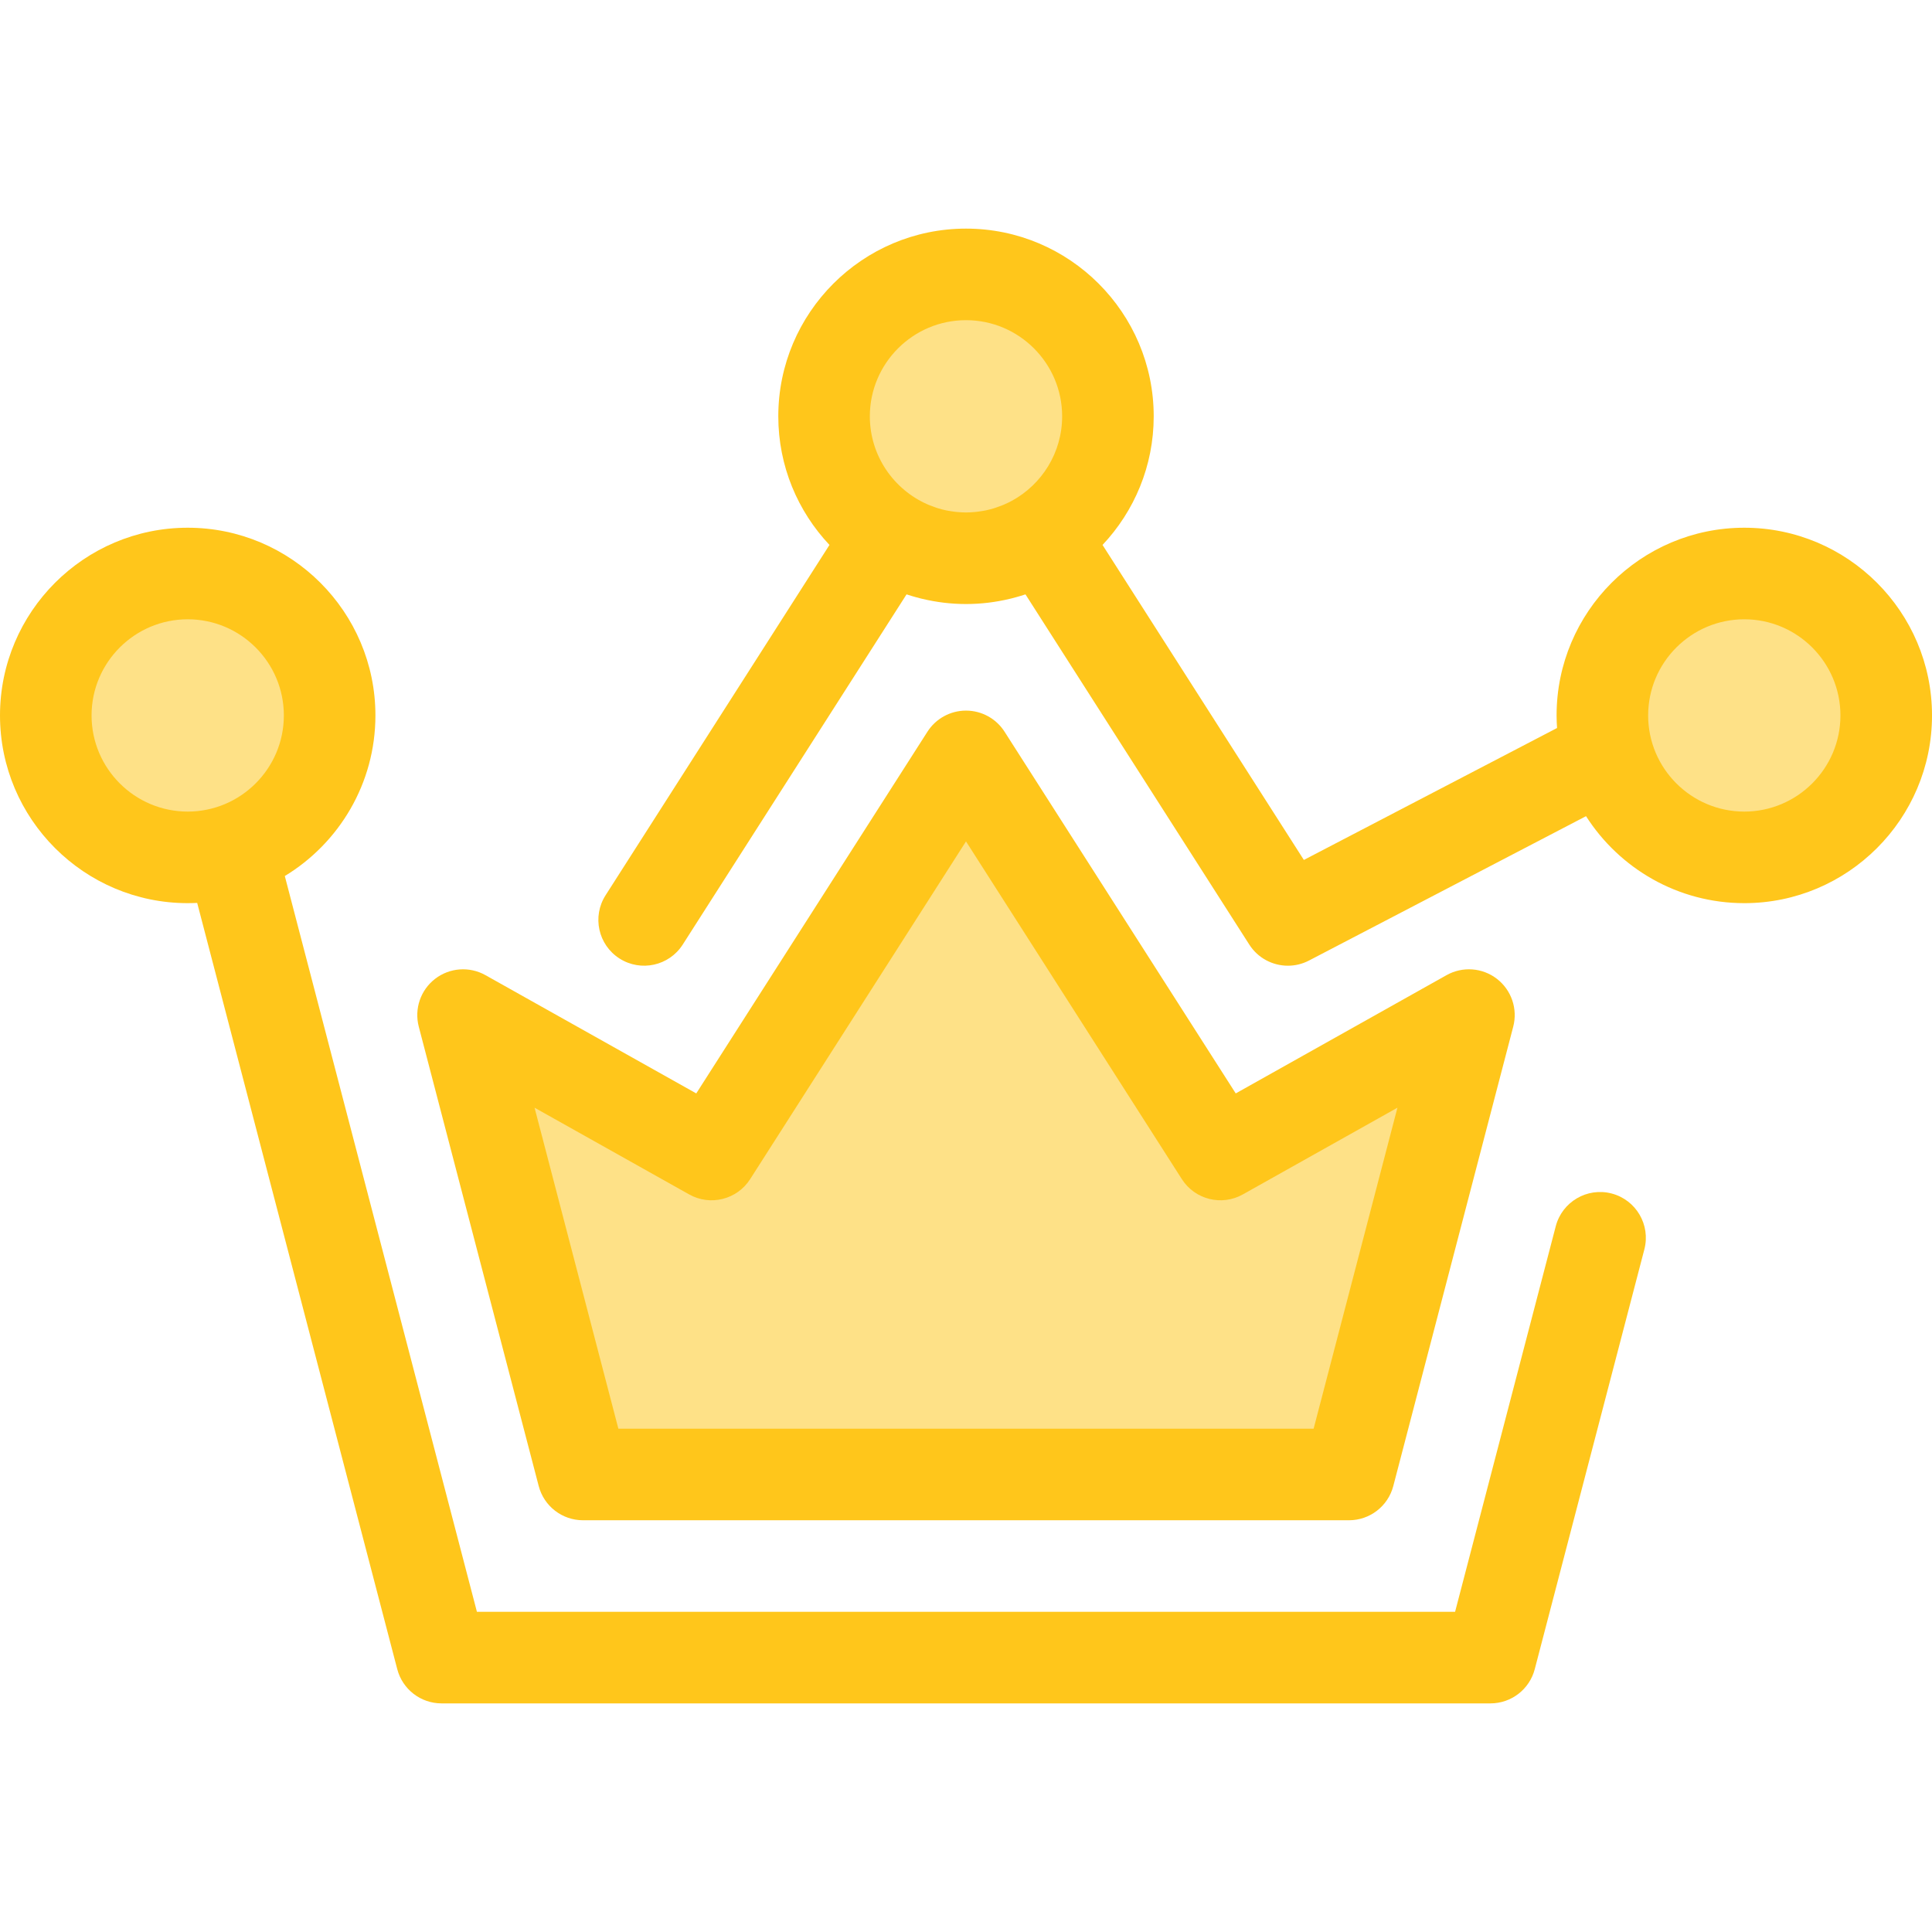 <!DOCTYPE svg PUBLIC "-//W3C//DTD SVG 1.1//EN" "http://www.w3.org/Graphics/SVG/1.1/DTD/svg11.dtd">
<!-- Uploaded to: SVG Repo, www.svgrepo.com, Transformed by: SVG Repo Mixer Tools -->
<svg height="64px" width="64px" version="1.1" id="Layer_1" xmlns="http://www.w3.org/2000/svg" xmlns:xlink="http://www.w3.org/1999/xlink" viewBox="0 0 512.00 512.00" xml:space="preserve" fill="#000000" transform="matrix(1, 0, 0, 1, 0, 0)rotate(0)">
<g id="SVGRepo_bgCarrier" stroke-width="0"/>
<g id="SVGRepo_tracerCarrier" stroke-linecap="round" stroke-linejoin="round" stroke="#CCCCCC" stroke-width="2.048"/>
<g id="SVGRepo_iconCarrier"> <polygon style="fill:#FEE187;" points="154.503,390.752 122.717,269.008 188.572,305.952 256,200.449 323.428,305.952 389.283,269.008 357.497,390.752 "/> <path style="fill:#FFC61B;" d="M357.497,402.885H154.503c-5.521,0-10.345-3.726-11.74-9.068l-31.786-121.744 c-1.229-4.708,0.473-9.696,4.324-12.669c3.853-2.974,9.109-3.357,13.351-0.978l55.864,31.34l61.26-95.85 c2.229-3.488,6.083-5.599,10.223-5.599s7.994,2.111,10.223,5.599l61.26,95.85l55.864-31.34c4.243-2.381,9.499-1.996,13.351,0.978 c3.852,2.974,5.553,7.962,4.324,12.669l-31.786,121.744C367.842,399.158,363.017,402.885,357.497,402.885z M163.875,378.619h184.249 l22.212-85.07l-40.972,22.985c-5.605,3.146-12.696,1.371-16.159-4.048L256,222.98l-57.205,89.507 c-3.463,5.419-10.55,7.195-16.159,4.048l-40.972-22.985L163.875,378.619z"/> <g> <circle style="fill:#FEE187;" cx="255.995" cy="110.326" r="37.612"/> <circle style="fill:#FEE187;" cx="462.257" cy="189.603" r="37.612"/> <circle style="fill:#FEE187;" cx="49.745" cy="189.603" r="37.612"/> </g> <g> <path style="fill:#FFC61B;" d="M462.255,139.853c-27.429,0-49.745,22.316-49.745,49.745c0,1.121,0.051,2.229,0.124,3.332 l-67.098,34.965l-53.353-83.48c8.398-8.911,13.562-20.903,13.562-34.085c0-27.429-22.316-49.745-49.745-49.745 s-49.745,22.316-49.745,49.745c0,13.183,5.164,25.175,13.562,34.085l-59.334,92.84c-3.61,5.647-1.957,13.149,3.69,16.758 c5.646,3.607,13.149,1.956,16.757-3.69l59.314-92.806c0.167,0.056,0.339,0.103,0.507,0.158c0.323,0.104,0.647,0.205,0.972,0.302 c0.347,0.103,0.695,0.201,1.045,0.297c0.415,0.115,0.831,0.228,1.251,0.332c0.109,0.027,0.22,0.051,0.33,0.076 c3.741,0.901,7.64,1.392,11.654,1.392c4.014,0,7.912-0.49,11.653-1.392c0.11-0.027,0.222-0.05,0.332-0.076 c0.419-0.104,0.835-0.217,1.25-0.332c0.349-0.096,0.698-0.194,1.045-0.297c0.325-0.097,0.649-0.198,0.972-0.302 c0.169-0.055,0.34-0.102,0.507-0.158l59.314,92.806c2.3,3.6,6.211,5.601,10.232,5.601c1.895,0,3.813-0.444,5.598-1.375 l73.41-38.255c8.843,13.845,24.333,23.052,41.944,23.052c27.429,0,49.745-22.316,49.745-49.745S489.685,139.853,462.255,139.853z M256,84.85c14.049,0,25.479,11.429,25.479,25.479c0,9.659-5.403,18.079-13.344,22.399c-0.001,0-0.002,0.001-0.004,0.001 c-0.643,0.349-1.309,0.662-1.984,0.957c-0.2,0.087-0.403,0.167-0.604,0.249c-0.519,0.211-1.048,0.404-1.583,0.581 c-0.193,0.063-0.383,0.132-0.579,0.192c-0.698,0.211-1.406,0.397-2.127,0.548c-0.164,0.034-0.329,0.057-0.493,0.089 c-0.593,0.113-1.194,0.205-1.801,0.275c-0.217,0.025-0.434,0.05-0.654,0.07c-0.761,0.069-1.529,0.116-2.308,0.116 s-1.546-0.049-2.308-0.116c-0.218-0.019-0.436-0.045-0.654-0.07c-0.607-0.07-1.207-0.163-1.801-0.275 c-0.164-0.032-0.329-0.055-0.493-0.089c-0.721-0.152-1.43-0.337-2.128-0.548c-0.193-0.058-0.383-0.127-0.575-0.19 c-0.537-0.177-1.068-0.371-1.589-0.582c-0.2-0.081-0.4-0.16-0.598-0.246c-9.012-3.93-15.334-12.916-15.334-23.36 C230.521,96.279,241.951,84.85,256,84.85z M462.255,215.078c-14.049,0-25.479-11.429-25.479-25.479 c0-14.05,11.431-25.479,25.479-25.479s25.479,11.429,25.479,25.479C487.734,203.648,476.303,215.078,462.255,215.078z"/> <path style="fill:#FFC61B;" d="M427.098,316.289c-6.475-1.691-13.112,2.19-14.805,8.674L385.612,427.15H126.39L75.477,232.157 c14.384-8.73,24.014-24.54,24.014-42.559c0-27.429-22.316-49.745-49.745-49.745S0,162.169,0,189.598s22.316,49.745,49.745,49.745 c0.842,0,1.679-0.022,2.512-0.063l53.02,203.068c1.394,5.341,6.219,9.068,11.74,9.068h277.968c5.521,0,10.345-3.726,11.74-9.068 l29.048-111.255C437.465,324.61,433.581,317.983,427.098,316.289z M24.266,189.598c0-14.05,11.431-25.479,25.479-25.479 s25.479,11.429,25.479,25.479c0,14.05-11.431,25.479-25.479,25.479S24.266,203.648,24.266,189.598z"/> </g> </g>
</svg>